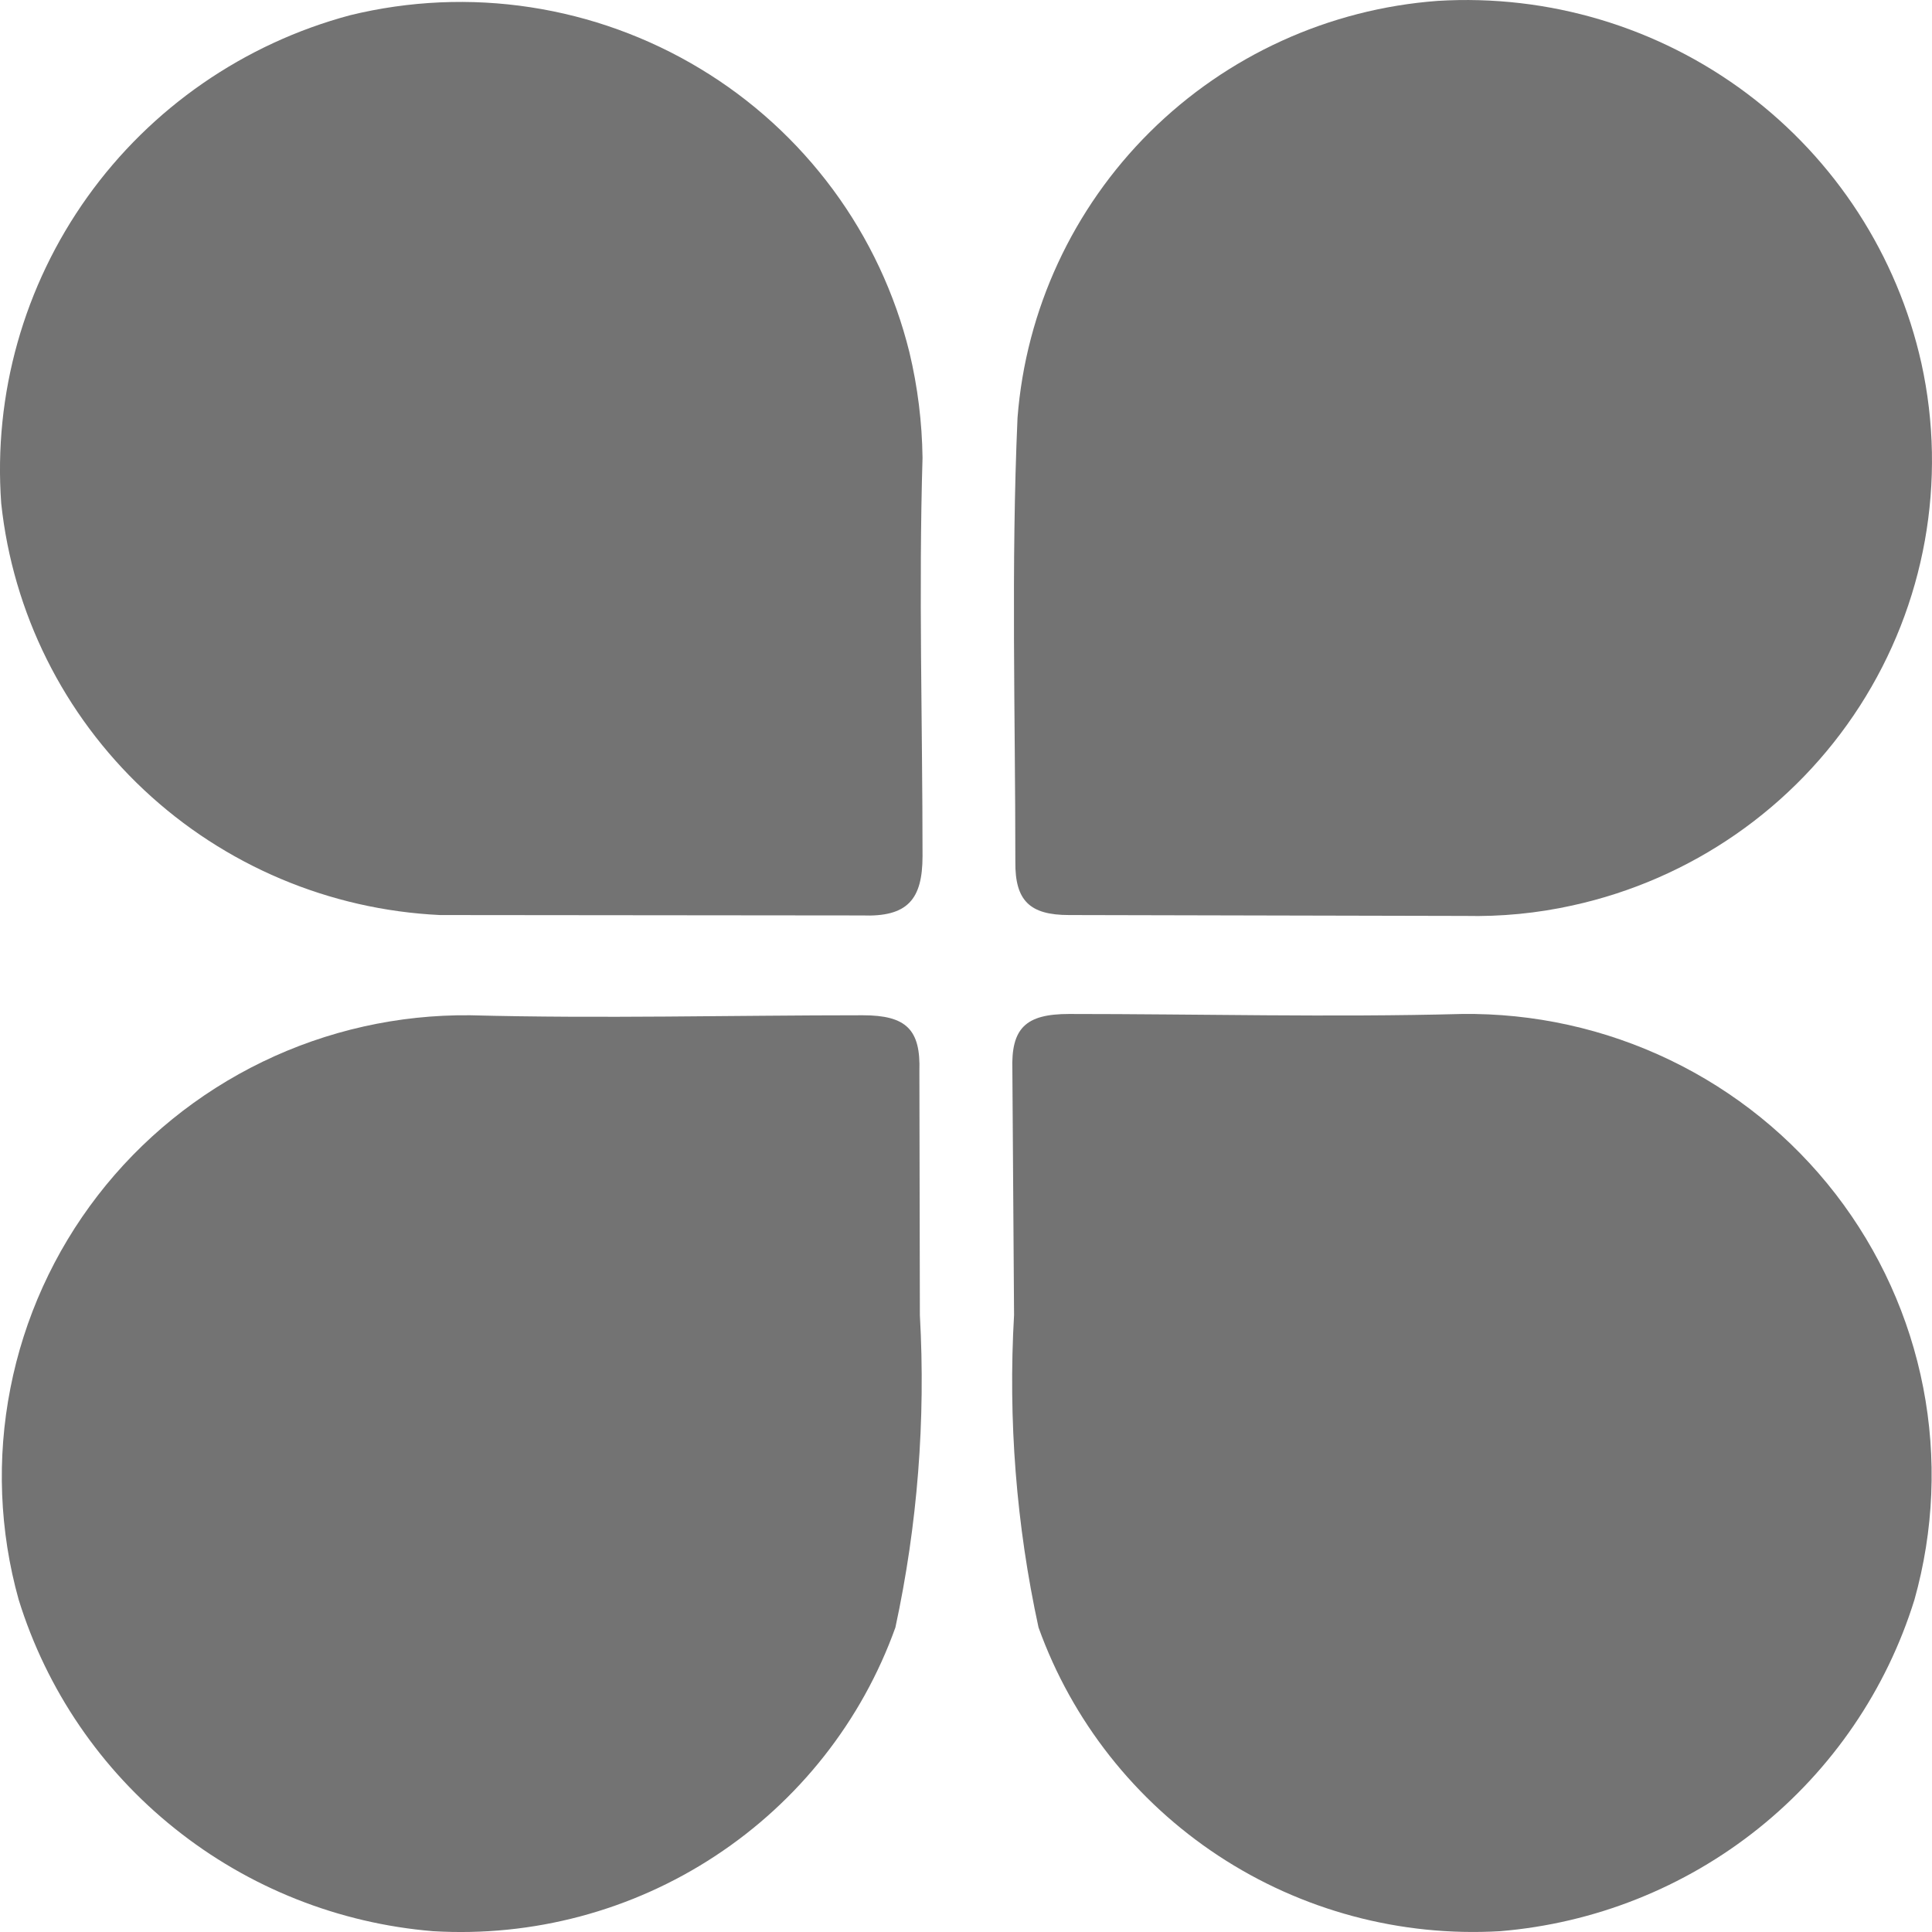 <svg width="24" height="24" viewBox="0 0 24 24" fill="none" xmlns="http://www.w3.org/2000/svg">
<path d="M11.427 16.337C11.5 17.638 11.398 18.943 11.123 20.217C10.706 21.38 9.92 22.376 8.884 23.056C7.848 23.737 6.619 24.064 5.38 23.99C4.206 23.893 3.089 23.449 2.172 22.715C1.254 21.982 0.579 20.991 0.232 19.872C-0.007 19.017 -0.042 18.117 0.129 17.246C0.299 16.375 0.671 15.554 1.215 14.85C1.759 14.146 2.46 13.578 3.263 13.189C4.065 12.801 4.948 12.603 5.84 12.612C7.466 12.655 9.091 12.612 10.717 12.612C11.259 12.612 11.438 12.79 11.421 13.307" fill="#737373"/>
<path d="M12.597 16.336C12.522 17.637 12.624 18.943 12.901 20.217C13.318 21.378 14.102 22.372 15.136 23.053C16.169 23.733 17.396 24.062 18.634 23.99C19.807 23.893 20.924 23.449 21.842 22.715C22.759 21.981 23.435 20.991 23.782 19.872C24.023 19.014 24.061 18.112 23.891 17.237C23.721 16.362 23.348 15.539 22.802 14.832C22.256 14.126 21.552 13.556 20.745 13.168C19.939 12.78 19.053 12.584 18.157 12.596C16.531 12.639 14.906 12.596 13.28 12.596C12.738 12.596 12.559 12.774 12.576 13.291" fill="#737373"/>
<path d="M5.466 11.367C4.093 11.302 2.789 10.751 1.789 9.813C0.789 8.875 0.16 7.612 0.015 6.252C-0.083 4.898 0.296 3.552 1.087 2.445C1.878 1.339 3.032 0.541 4.35 0.189C5.083 0.01 5.844 -0.024 6.589 0.09C7.335 0.204 8.051 0.463 8.696 0.852C9.341 1.24 9.902 1.752 10.349 2.357C10.795 2.961 11.117 3.648 11.297 4.376C11.4 4.806 11.454 5.245 11.46 5.686C11.411 7.335 11.46 8.985 11.46 10.634C11.46 11.173 11.275 11.394 10.706 11.372" fill="#737373"/>
<path d="M13.28 11.367C12.792 11.367 12.608 11.189 12.613 10.704C12.613 8.866 12.559 7.028 12.64 5.19C12.744 3.849 13.328 2.589 14.285 1.639C15.242 0.689 16.51 0.111 17.859 0.011C19.235 -0.073 20.596 0.334 21.698 1.159C22.799 1.984 23.569 3.172 23.868 4.511C24.191 5.976 23.915 7.509 23.102 8.772C22.289 10.035 21.006 10.926 19.533 11.248C19.096 11.345 18.648 11.388 18.2 11.378" fill="#737373"/>
</svg>
